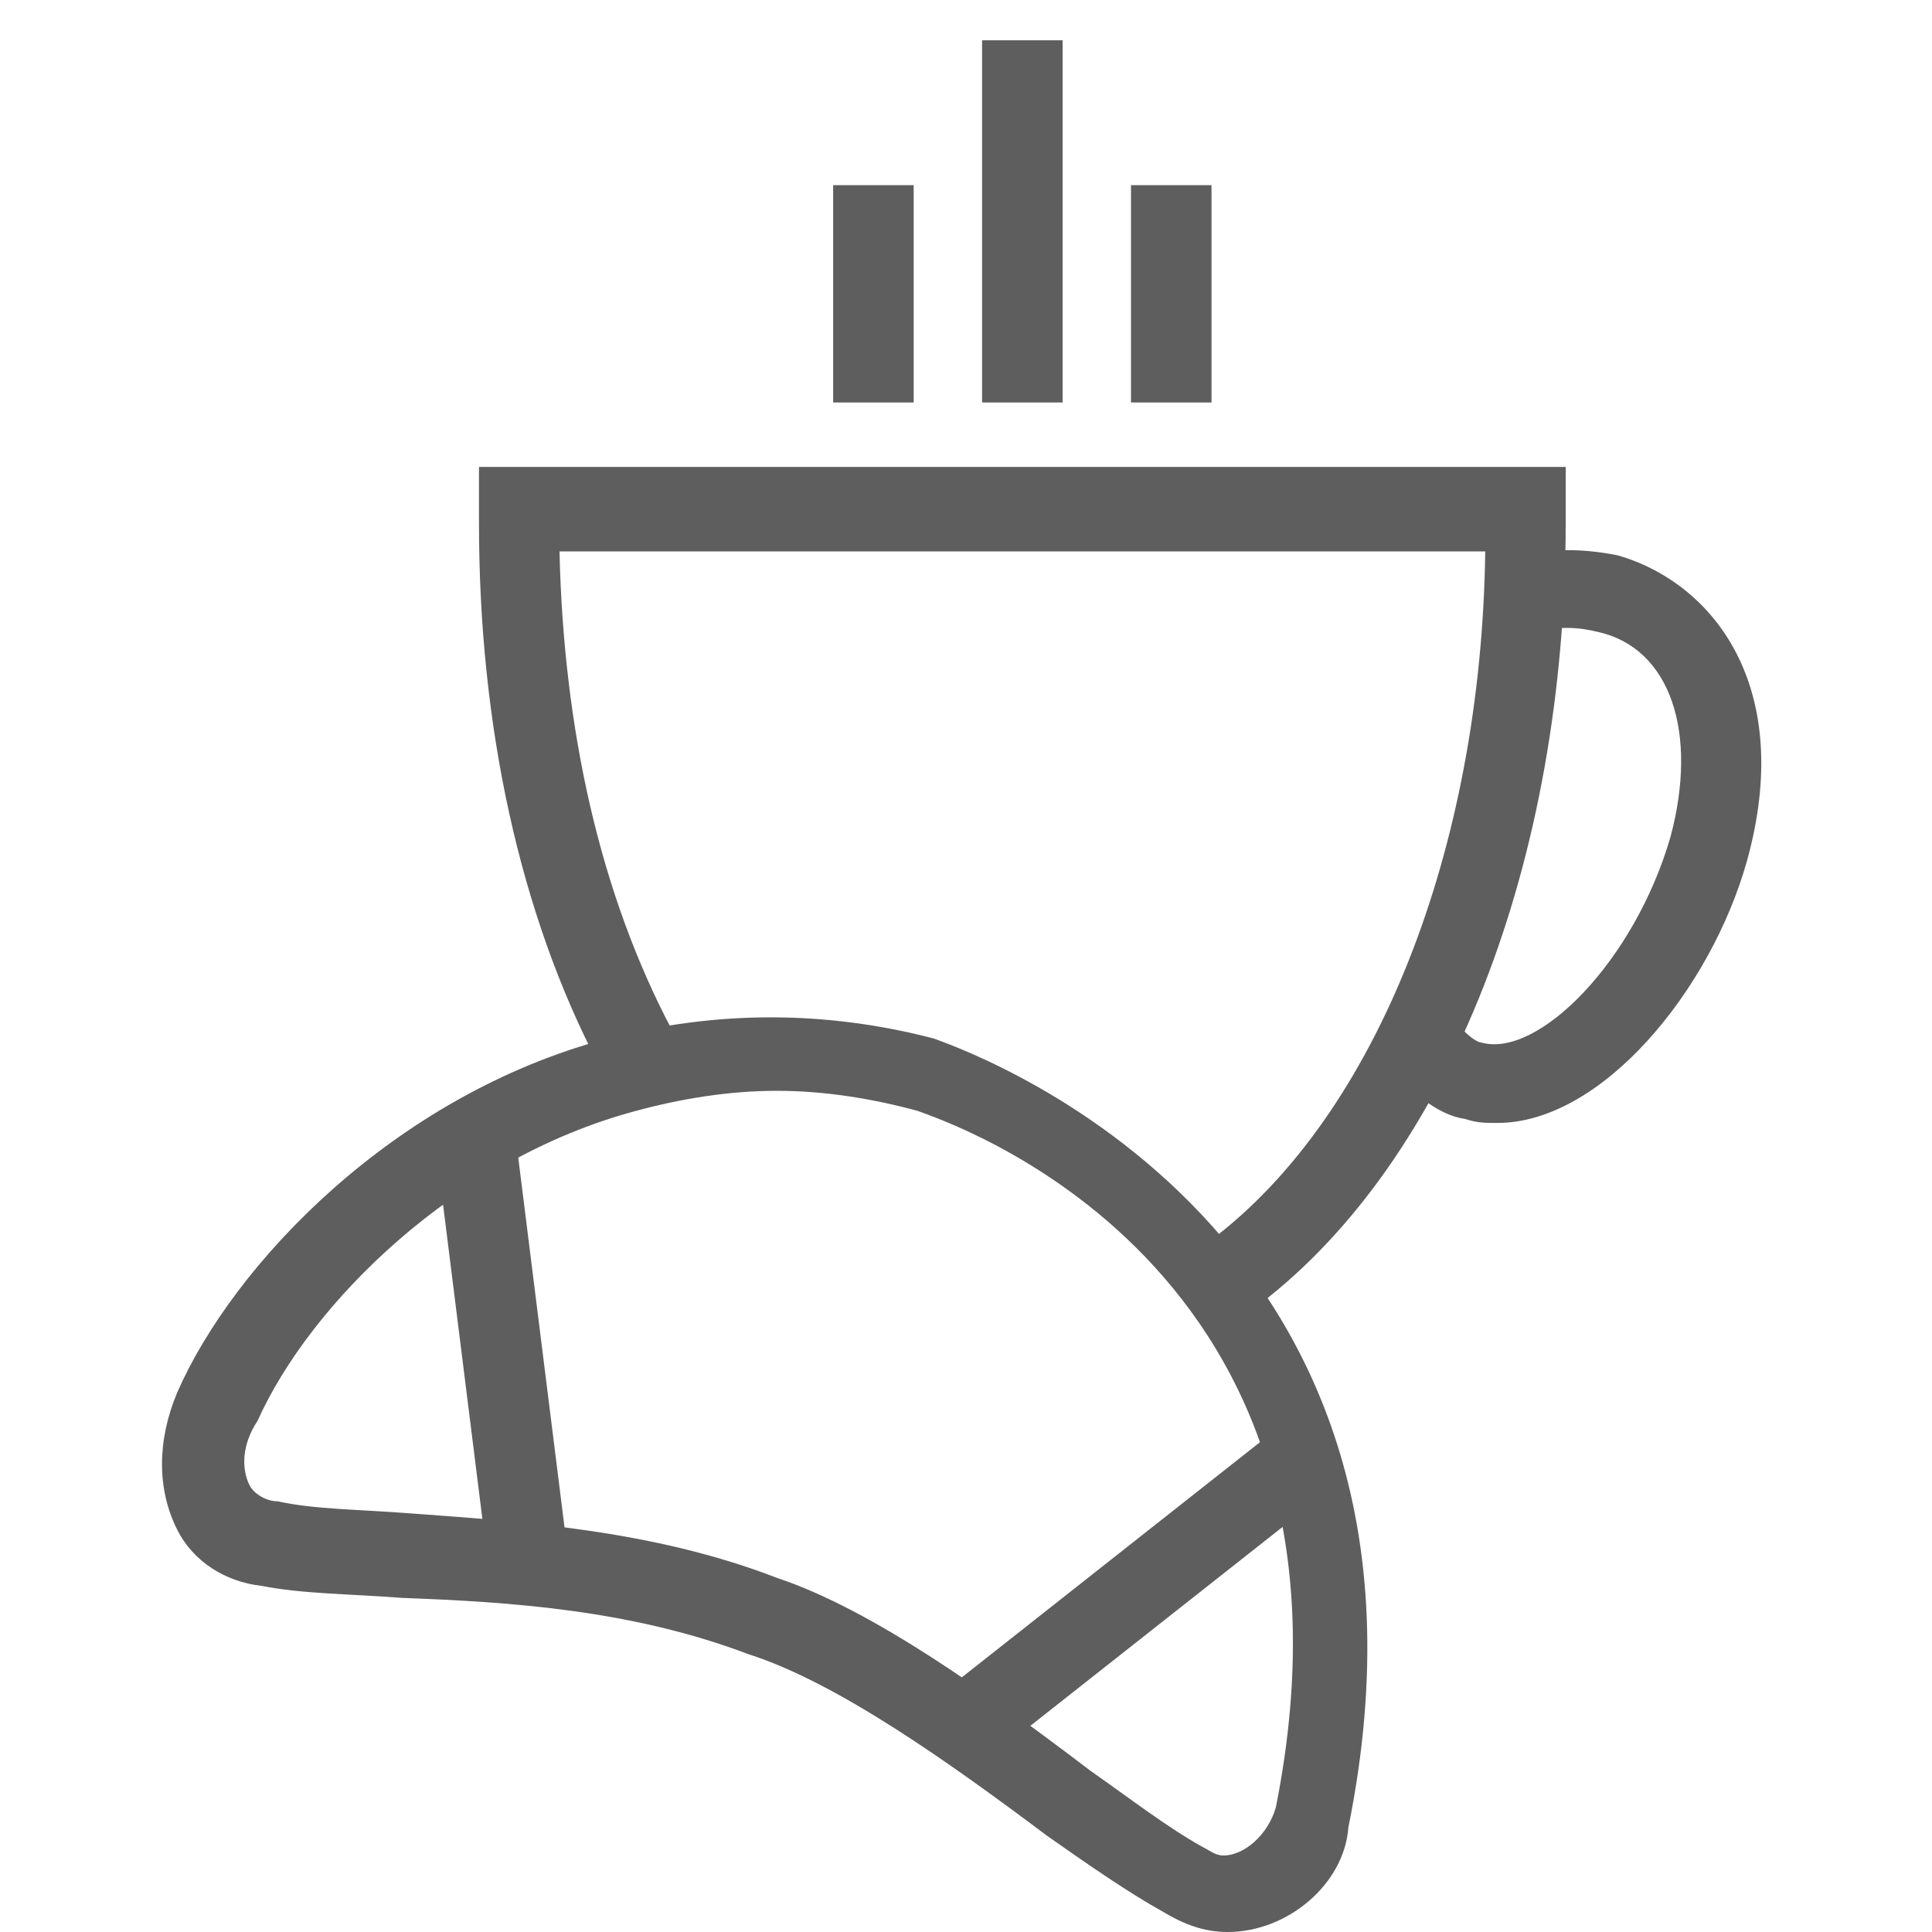 <svg width="25" height="25" viewBox="0 0 25 25" fill="none" xmlns="http://www.w3.org/2000/svg">
<path d="M16.302 16.875L15.677 16.042C17.812 14.427 19.167 10.989 19.219 7.135H7.24C7.292 9.427 7.76 11.562 8.698 13.333L7.76 13.802C6.719 11.823 6.198 9.375 6.198 6.771V6.042H20.26V6.771C20.26 11.146 18.75 15 16.302 16.875Z" fill="#5E5E5E"/>
<path d="M19.375 14.531C19.219 14.531 19.115 14.531 18.958 14.479C18.594 14.427 18.229 14.115 17.969 13.75L18.854 13.229C18.958 13.385 19.115 13.49 19.167 13.49C19.896 13.698 21.146 12.448 21.615 10.833C21.979 9.479 21.615 8.385 20.677 8.177C20.469 8.125 20.104 8.073 19.844 8.229L19.427 7.292C19.896 7.083 20.417 7.083 20.938 7.187C22.188 7.552 23.229 8.906 22.604 11.146C22.135 12.812 20.729 14.531 19.375 14.531ZM14.635 2.396H15.677V5.208H14.635V2.396ZM12.708 0.521H13.75V5.208H12.708V0.521ZM10.781 2.396H11.823V5.208H10.781V2.396ZM15.885 25C15.573 25 15.312 24.896 15.052 24.74C14.583 24.479 14.062 24.115 13.542 23.75C12.292 22.812 10.833 21.771 9.687 21.406C8.177 20.833 6.615 20.729 5.208 20.677C4.531 20.625 3.906 20.625 3.385 20.521C2.917 20.469 2.5 20.208 2.292 19.792C2.031 19.271 2.031 18.646 2.292 18.021C3.021 16.354 5.104 14.167 7.865 13.438C9.271 13.073 10.677 13.073 12.083 13.438C12.188 13.49 19.062 15.677 17.448 23.646C17.396 24.375 16.667 25 15.885 25ZM10.052 14.115C9.427 14.115 8.802 14.219 8.229 14.375C5.885 15 4.01 16.875 3.333 18.385C3.125 18.698 3.125 19.01 3.229 19.219C3.281 19.323 3.437 19.427 3.594 19.427C4.062 19.531 4.635 19.531 5.312 19.583C6.719 19.688 8.437 19.792 10.052 20.417C11.302 20.833 12.812 21.927 14.115 22.917C14.635 23.281 15.104 23.646 15.573 23.906C15.677 23.958 15.729 24.01 15.833 24.01C16.094 24.01 16.406 23.75 16.51 23.385C17.917 16.302 12.135 14.479 11.875 14.375C11.302 14.219 10.677 14.115 10.052 14.115Z" fill="#5E5E5E"/>
<path d="M6.661 14.619L7.34 20.045L6.307 20.174L5.628 14.747L6.661 14.619ZM16.636 18.4L17.282 19.218L12.865 22.701L12.22 21.883L16.636 18.4Z" fill="#5E5E5E"/>
</svg>
